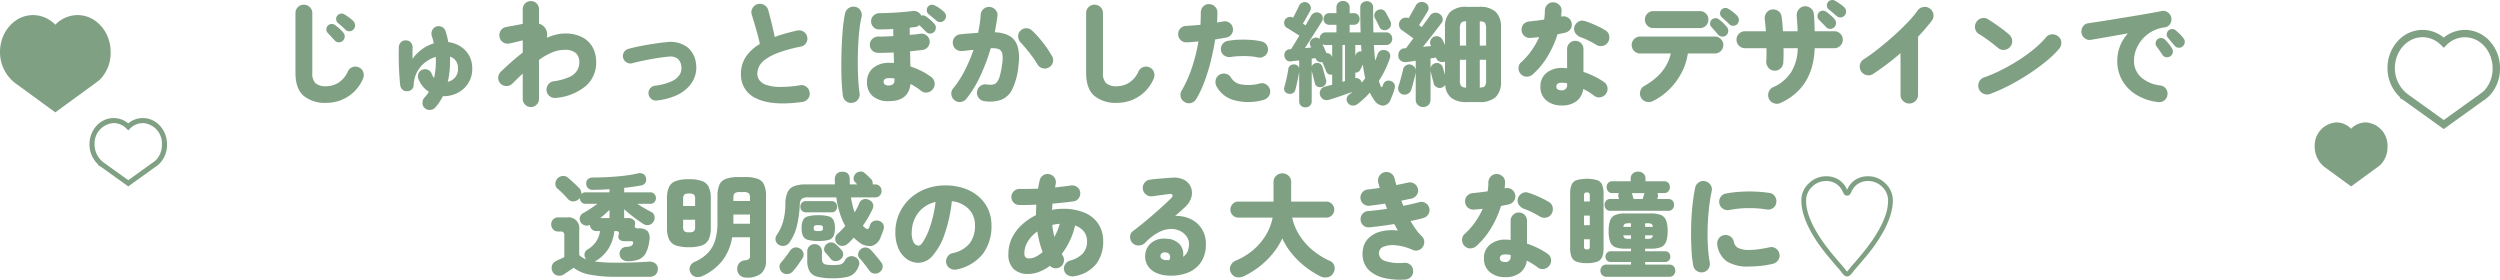 <svg xmlns="http://www.w3.org/2000/svg" width="553.332" height="61.899" viewBox="0 0 553.332 61.899">
  <g id="グループ_3748" data-name="グループ 3748" transform="translate(9.444 -628.69)">
    <path id="パス_10348" data-name="パス 10348" d="M-199.1,1.325A7.372,7.372,0,0,1-204.137-.25q-1.787-1.575-1.788-5.05V-18.55a1.786,1.786,0,0,1,.538-1.312,1.786,1.786,0,0,1,1.313-.538,1.827,1.827,0,0,1,1.325.538,1.765,1.765,0,0,1,.55,1.313V-5.3a3.031,3.031,0,0,0,.712,2.288,3.465,3.465,0,0,0,2.387.662,5.2,5.2,0,0,0,2.625-.75,5.546,5.546,0,0,0,2.15-2.55,1.832,1.832,0,0,1,1.063-.95,1.747,1.747,0,0,1,1.412.1,1.7,1.7,0,0,1,.938,1.038,2,2,0,0,1-.062,1.437,8.851,8.851,0,0,1-1.962,2.875A8.656,8.656,0,0,1-195.762.688,8.873,8.873,0,0,1-199.1,1.325Zm4.25-16.175a10.254,10.254,0,0,0-.812-.762q-.562-.488-.962-.837a1.132,1.132,0,0,1-.3-.7,1.117,1.117,0,0,1,.275-.85,1.211,1.211,0,0,1,.7-.413,1.159,1.159,0,0,1,.825.138q.425.25,1.025.675a6.441,6.441,0,0,1,.975.825,1.4,1.4,0,0,1,.387.875,1.267,1.267,0,0,1-.312.925,1.2,1.2,0,0,1-.85.45A1.214,1.214,0,0,1-194.85-14.85Zm-.575,2.425a1.218,1.218,0,0,1-.9.35,1.141,1.141,0,0,1-.9-.4q-.25-.275-.762-.825l-.863-.925a1.011,1.011,0,0,1-.237-.738,1.251,1.251,0,0,1,.362-.838,1.173,1.173,0,0,1,.725-.325,1.058,1.058,0,0,1,.8.225,8.412,8.412,0,0,1,.975.762,6.68,6.68,0,0,1,.875.913,1.232,1.232,0,0,1,.325.9A1.39,1.39,0,0,1-195.425-12.425ZM-177.35,2.45a1.43,1.43,0,0,1-.462-1.15,1.67,1.67,0,0,1,.488-1.2q.25-.275.488-.575a5.209,5.209,0,0,0,.438-.65A5.85,5.85,0,0,1-178.725-4a1.567,1.567,0,0,1,.038-1.212,1.477,1.477,0,0,1,.887-.812,1.54,1.54,0,0,1,1.2.037,1.475,1.475,0,0,1,.825.862,2.948,2.948,0,0,0,.525.95,17.014,17.014,0,0,0,.375-4.675,7.357,7.357,0,0,0-2.262,1.15,6.552,6.552,0,0,0-1.812,2.075,6.876,6.876,0,0,0-.825,3.05,1.273,1.273,0,0,1-.425.95,1.6,1.6,0,0,1-1.025.375,1.371,1.371,0,0,1-1.037-.363A1.678,1.678,0,0,1-182.75-2.7q-.1-.875-.175-2t-.113-2.287q-.037-1.162-.037-2.2t.025-1.788a1.616,1.616,0,0,1,.475-1.125,1.372,1.372,0,0,1,1.125-.4,1.4,1.4,0,0,1,1.1.525A1.621,1.621,0,0,1-180-10.8q-.025.425-.025,1.05V-8.4a9.191,9.191,0,0,1,2.175-2.187,8.876,8.876,0,0,1,2.55-1.263q-.2-.875-.45-1.625a1.7,1.7,0,0,1,.087-1.262,1.557,1.557,0,0,1,.913-.838,1.628,1.628,0,0,1,1.25.1,1.518,1.518,0,0,1,.8.95,18.041,18.041,0,0,1,.6,2.4,6.514,6.514,0,0,1,2.725.975,5.6,5.6,0,0,1,1.887,2.013,5.8,5.8,0,0,1,.688,2.862A5.845,5.845,0,0,1-167.7-3a6.085,6.085,0,0,1-2.325,2.112,6.541,6.541,0,0,1-3.05.738h-.225a12.425,12.425,0,0,1-.775,1.338A10.046,10.046,0,0,1-175,2.375a1.628,1.628,0,0,1-1.163.525A1.577,1.577,0,0,1-177.35,2.45Zm5.125-5.775a3.075,3.075,0,0,0,1.613-.963,2.863,2.863,0,0,0,.663-1.988,2.9,2.9,0,0,0-.463-1.675,2.449,2.449,0,0,0-1.312-.95,24.769,24.769,0,0,1-.062,2.838A17.207,17.207,0,0,1-172.225-3.325Zm18.4,5.575a1.716,1.716,0,0,1-1.275-.537,1.778,1.778,0,0,1-.525-1.288V-5.15q-1.125,1.05-2.275,2.2a1.806,1.806,0,0,1-1.325.55,1.806,1.806,0,0,1-1.325-.55,1.747,1.747,0,0,1-.5-1.312,1.884,1.884,0,0,1,.575-1.312q1.15-1.1,2.363-2.175t2.488-2.05v-2.7q-.375.075-.962.225t-1.138.275q-.55.125-.825.175a1.766,1.766,0,0,1-1.4-.237,1.726,1.726,0,0,1-.8-1.163,1.814,1.814,0,0,1,.238-1.425,1.726,1.726,0,0,1,1.162-.8l3.725-.7V-19.4a1.736,1.736,0,0,1,.525-1.275,1.736,1.736,0,0,1,1.275-.525,1.736,1.736,0,0,1,1.275.525,1.736,1.736,0,0,1,.525,1.275v3.2a2.588,2.588,0,0,1,1.45,1.075,2.766,2.766,0,0,1,.275,2.05,12.558,12.558,0,0,1,2.038-.7,8.272,8.272,0,0,1,1.988-.25,8.123,8.123,0,0,1,3.737.788,5.539,5.539,0,0,1,2.35,2.212,6.649,6.649,0,0,1,.813,3.35,6.823,6.823,0,0,1-2.238,5.225A11.888,11.888,0,0,1-148.225.225,1.885,1.885,0,0,1-149.6-.113a1.761,1.761,0,0,1-.75-1.213A1.856,1.856,0,0,1-150-2.7a1.79,1.79,0,0,1,1.2-.75,12.3,12.3,0,0,0,3.525-.963,3.879,3.879,0,0,0,1.7-1.437,3.592,3.592,0,0,0,.475-1.825,2.686,2.686,0,0,0-.737-1.988A3.566,3.566,0,0,0-146.4-10.4a7.147,7.147,0,0,0-2.812.6,14.129,14.129,0,0,0-2.812,1.625v8.6a1.778,1.778,0,0,1-.525,1.288A1.716,1.716,0,0,1-153.825,2.25Zm27.9-1.45a1.52,1.52,0,0,1-1.212-.325,1.667,1.667,0,0,1-.638-1.1,1.52,1.52,0,0,1,.325-1.212,1.667,1.667,0,0,1,1.1-.638,12.069,12.069,0,0,0,3.713-.987,4.01,4.01,0,0,0,1.787-1.525,2.714,2.714,0,0,0,.325-1.788,2.547,2.547,0,0,0-.838-1.7A2.9,2.9,0,0,0-123.4-8.9q-.8.075-1.862.225t-2.187.363q-1.125.212-2.15.437t-1.75.425a1.608,1.608,0,0,1-1.25-.162,1.655,1.655,0,0,1-.8-.988,1.608,1.608,0,0,1,.162-1.25,1.566,1.566,0,0,1,1.012-.775q.8-.225,1.888-.463t2.287-.437q1.2-.2,2.35-.363t2.05-.237a6.267,6.267,0,0,1,4.35,1.05,5.344,5.344,0,0,1,2.025,3.725,6,6,0,0,1-.2,2.662,6.394,6.394,0,0,1-1.437,2.45A8.513,8.513,0,0,1-121.687-.3,14.2,14.2,0,0,1-125.925.8Zm32.2.325q-6.7.925-10.15-.762a5.644,5.644,0,0,1-3.45-5.413,6.718,6.718,0,0,1,1.1-3.838A9.42,9.42,0,0,1-103.15-11.7q-.175-.925-.5-2.112t-.675-2.375q-.35-1.187-.625-2.038a1.8,1.8,0,0,1,.188-1.413,1.785,1.785,0,0,1,1.112-.888,1.9,1.9,0,0,1,1.463.188,1.785,1.785,0,0,1,.887,1.112q.375,1.325.763,2.913t.688,3.062q1.1-.425,2.35-.775t2.6-.65a1.8,1.8,0,0,1,1.4.225,1.771,1.771,0,0,1,.825,1.15,1.731,1.731,0,0,1-.237,1.387,1.737,1.737,0,0,1-1.162.787,31.91,31.91,0,0,0-4.988,1.363,11.751,11.751,0,0,0-2.912,1.512,4.417,4.417,0,0,0-1.363,1.562,3.713,3.713,0,0,0-.362,1.563,2.45,2.45,0,0,0,.45,1.425,3.1,3.1,0,0,0,1.525,1.05,9.32,9.32,0,0,0,2.912.45A26.693,26.693,0,0,0-94.2-2.575a1.667,1.667,0,0,1,1.375.363,1.861,1.861,0,0,1,.7,1.238A1.689,1.689,0,0,1-92.475.4,1.93,1.93,0,0,1-93.725,1.125ZM-74.575.95A5.254,5.254,0,0,1-78.162-.163a3.931,3.931,0,0,1-1.263-3.113,3.9,3.9,0,0,1,1.325-3.1,5.464,5.464,0,0,1,3.7-1.15h.475q.225,0,.475.025l-.075-2.325q-1.075.05-2.025.075t-1.525,0a1.7,1.7,0,0,1-1.25-.575,1.775,1.775,0,0,1-.475-1.3,1.746,1.746,0,0,1,.6-1.237,1.9,1.9,0,0,1,1.3-.488q.575.025,1.438-.012t1.863-.088q0-.425-.013-.825t-.012-.75q-.875.05-1.7.075t-1.475.025a1.588,1.588,0,0,1-1.25-.575,1.826,1.826,0,0,1-.475-1.3,1.746,1.746,0,0,1,.6-1.237,1.9,1.9,0,0,1,1.3-.488q.975,0,2.313-.062t2.675-.175Q-70.3-18.875-69.35-19a1.927,1.927,0,0,1,1.15.2,1.7,1.7,0,0,1,.775.825,1.081,1.081,0,0,1,1,.15,10.025,10.025,0,0,1,.988.75,7.2,7.2,0,0,1,.912.9,1.264,1.264,0,0,1,.338.888,1.372,1.372,0,0,1-.363.887,1.2,1.2,0,0,1-.887.387,1.164,1.164,0,0,1-.912-.387l-1.475-1.475a1.644,1.644,0,0,1-.925.425q-.275.025-.575.063t-.65.087v.738q0,.412.025.838.675-.05,1.262-.112t1.037-.138a1.832,1.832,0,0,1,1.338.325,1.716,1.716,0,0,1,.738,1.175,1.717,1.717,0,0,1-.312,1.337,1.746,1.746,0,0,1-1.163.738q-.525.075-1.262.15t-1.587.15q.025.875.037,1.738t.038,1.637A16.456,16.456,0,0,1-67.25-5.662,13.959,13.959,0,0,1-65.225-4.4a1.8,1.8,0,0,1,.75,1.225,1.813,1.813,0,0,1-.325,1.4,1.942,1.942,0,0,1-1.212.788A1.632,1.632,0,0,1-67.4-1.3q-.55-.425-1.15-.825A11.617,11.617,0,0,0-69.8-2.85Q-70.225.95-74.575.95Zm-8,.35a1.8,1.8,0,0,1-1.413-.288A1.749,1.749,0,0,1-84.75-.2q-.15-.95-.238-2.363T-85.1-5.687q-.025-1.712.012-3.513t.138-3.525q.1-1.725.262-3.187a23.079,23.079,0,0,1,.387-2.462,1.949,1.949,0,0,1,.875-1.312,1.907,1.907,0,0,1,1.5-.213,1.617,1.617,0,0,1,1.113.875,1.956,1.956,0,0,1,.162,1.45,20.716,20.716,0,0,0-.463,2.775q-.187,1.7-.275,3.675t-.075,3.938q.013,1.963.113,3.625A26.933,26.933,0,0,0-81.075-.85,1.835,1.835,0,0,1-81.387.538,1.734,1.734,0,0,1-82.575,1.3ZM-64.05-16.85q-.275-.25-.85-.725t-.975-.8a1.08,1.08,0,0,1-.325-.713,1.184,1.184,0,0,1,.25-.862,1.1,1.1,0,0,1,.675-.413,1.239,1.239,0,0,1,.825.112,7.969,7.969,0,0,1,1.075.638,7.117,7.117,0,0,1,1,.813,1.307,1.307,0,0,1,.425.85,1.221,1.221,0,0,1-.3.925,1.166,1.166,0,0,1-.838.463A1.234,1.234,0,0,1-64.05-16.85ZM-74.575-2.525a1.361,1.361,0,0,0,.887-.275,1.064,1.064,0,0,0,.338-.875v-.4a10.278,10.278,0,0,0-1.225-.075q-1.175,0-1.175.825a.694.694,0,0,0,.275.6A1.562,1.562,0,0,0-74.575-2.525ZM-53.475.95A1.882,1.882,0,0,1-54.713.225a1.791,1.791,0,0,1-.362-1.375,1.774,1.774,0,0,1,.713-1.238A1.789,1.789,0,0,1-53-2.75a5.7,5.7,0,0,0,1.338.038,1.446,1.446,0,0,0,.95-.5A3.761,3.761,0,0,0-50.037-4.6a17.58,17.58,0,0,0,.513-2.625,6.762,6.762,0,0,0,.05-2.3,1.363,1.363,0,0,0-.8-1.037,4.051,4.051,0,0,0-1.775-.187A42.95,42.95,0,0,1-54.362-4.6,23.829,23.829,0,0,1-57.45.45a1.86,1.86,0,0,1-1.237.675A1.746,1.746,0,0,1-60.05.75a1.834,1.834,0,0,1-.7-1.25,1.691,1.691,0,0,1,.375-1.35A21.812,21.812,0,0,0-57.862-5.7a33.934,33.934,0,0,0,2.013-4.7q-.65.05-1.3.125t-1.225.125a1.849,1.849,0,0,1-1.375-.4,1.745,1.745,0,0,1-.675-1.25,1.741,1.741,0,0,1,.388-1.375,1.787,1.787,0,0,1,1.262-.675q.95-.1,1.95-.175l2-.15q.2-1.025.35-2.012t.2-1.962a1.818,1.818,0,0,1,.625-1.288A1.78,1.78,0,0,1-52.3-19.9a1.862,1.862,0,0,1,1.3.625,1.68,1.68,0,0,1,.45,1.35q-.225,1.725-.6,3.625,3.275.15,4.5,1.963t.725,5.613a15.106,15.106,0,0,1-1.325,5A4.7,4.7,0,0,1-49.7.638,7.862,7.862,0,0,1-53.475.95ZM-39.2-6.5a1.748,1.748,0,0,1-1.413.15,1.864,1.864,0,0,1-1.112-.875A16.986,16.986,0,0,0-42.8-8.863q-.65-.887-1.337-1.712T-45.4-12a2.114,2.114,0,0,1-.575-1.313A1.634,1.634,0,0,1-45.5-14.6a1.73,1.73,0,0,1,1.3-.587,1.763,1.763,0,0,1,1.325.537,23.05,23.05,0,0,1,2.463,2.738,24.636,24.636,0,0,1,1.938,2.887A1.716,1.716,0,0,1-38.3-7.6,1.754,1.754,0,0,1-39.2-6.5Zm15.1,7.825A7.372,7.372,0,0,1-29.138-.25q-1.787-1.575-1.787-5.05V-18.55a1.786,1.786,0,0,1,.537-1.312,1.786,1.786,0,0,1,1.313-.538,1.827,1.827,0,0,1,1.325.538,1.765,1.765,0,0,1,.55,1.313V-5.3a3.031,3.031,0,0,0,.712,2.288A3.465,3.465,0,0,0-24.1-2.35a5.2,5.2,0,0,0,2.625-.75,5.546,5.546,0,0,0,2.15-2.55,1.832,1.832,0,0,1,1.063-.95,1.747,1.747,0,0,1,1.413.1,1.7,1.7,0,0,1,.938,1.038,2,2,0,0,1-.062,1.437A8.851,8.851,0,0,1-17.937-1.15,8.656,8.656,0,0,1-20.762.688,8.873,8.873,0,0,1-24.1,1.325ZM-9.125,1.15A1.8,1.8,0,0,1-9.988,0a1.757,1.757,0,0,1,.213-1.4A26.608,26.608,0,0,0-7.5-6.5a36.981,36.981,0,0,0,1.425-5.775q-.675.075-1.312.125t-1.213.075a1.788,1.788,0,0,1-1.337-.438,1.751,1.751,0,0,1-.613-1.262,1.741,1.741,0,0,1,.463-1.338A1.749,1.749,0,0,1-8.8-15.7q.775-.05,1.588-.113t1.588-.137q.075-1.4.075-2.625a1.921,1.921,0,0,1,.463-1.35,1.653,1.653,0,0,1,1.262-.6,1.868,1.868,0,0,1,1.35.488,1.758,1.758,0,0,1,.6,1.313q0,1.025-.075,2.275.675-.125,1.275-.225a1.8,1.8,0,0,1,1.4.225,1.684,1.684,0,0,1,.8,1.15,1.716,1.716,0,0,1-.25,1.4A1.793,1.793,0,0,1,.1-13.125q-.525.1-1.15.2t-1.325.225q-.35,2.325-.95,4.738a43.033,43.033,0,0,1-1.412,4.6A22.21,22.21,0,0,1-6.575.5a1.865,1.865,0,0,1-1.15.85A1.72,1.72,0,0,1-9.125,1.15ZM8.325.675A12.143,12.143,0,0,1,1.713.7,6.2,6.2,0,0,1-2.1-2.4a2.044,2.044,0,0,1-.125-1.437A1.666,1.666,0,0,1-1.35-4.925,1.785,1.785,0,0,1,.063-5.088,1.8,1.8,0,0,1,1.175-4.2,3.191,3.191,0,0,0,3.3-2.775a9.627,9.627,0,0,0,4.275-.2,1.7,1.7,0,0,1,1.388.25,1.885,1.885,0,0,1,.813,1.2A1.745,1.745,0,0,1,9.5-.15,2,2,0,0,1,8.325.675Zm-1.25-9.4a9.717,9.717,0,0,0-1.837-.262Q4.175-9.05,3.075-9.012a16.126,16.126,0,0,0-2.025.187,1.944,1.944,0,0,1-1.363-.3,1.7,1.7,0,0,1-.762-1.125A1.811,1.811,0,0,1-.787-11.6,1.737,1.737,0,0,1,.35-12.375,16.833,16.833,0,0,1,2.9-12.65a24.18,24.18,0,0,1,2.7.05,14.633,14.633,0,0,1,2.35.35,1.729,1.729,0,0,1,1.112.813,1.741,1.741,0,0,1,.213,1.362A1.719,1.719,0,0,1,8.45-8.962,1.862,1.862,0,0,1,7.075-8.725ZM17.6,2.325a1.4,1.4,0,0,1-.975-.362,1.329,1.329,0,0,1-.4-1.038v-6.5q-.075.55-.225,1.287t-.312,1.45q-.163.712-.288,1.212a1.169,1.169,0,0,1-.562.8A1.384,1.384,0,0,1,13.825-.7a1.2,1.2,0,0,1-.762-.513,1.046,1.046,0,0,1-.113-.963q.15-.5.325-1.225T13.6-4.863q.15-.738.225-1.287a1.144,1.144,0,0,1,.5-.825,1.39,1.39,0,0,1,.9-.2,1.12,1.12,0,0,1,1,.825v-1.7q-.45.025-.875.075t-.8.1a1.319,1.319,0,0,1-1.15-.287,1.45,1.45,0,0,1-.45-.937,1.39,1.39,0,0,1,.275-1,1.269,1.269,0,0,1,1.025-.45h.175q.325-.5.813-1.3l1.037-1.7q-.4-.275-.95-.612t-1.037-.65q-.487-.312-.763-.462a1.17,1.17,0,0,1-.587-.788,1.41,1.41,0,0,1,.137-.987,1.352,1.352,0,0,1,.813-.613,1.253,1.253,0,0,1,.988.138q.2-.375.462-.875t.5-.987q.238-.487.363-.763a1.428,1.428,0,0,1,.775-.737,1.252,1.252,0,0,1,1.05.038,1.328,1.328,0,0,1,.712.788,1.226,1.226,0,0,1-.087,1.037q-.3.525-.775,1.375T17.05-16.2l.6.375q.35-.625.65-1.15l.5-.875a1.655,1.655,0,0,1,.85-.775,1.349,1.349,0,0,1,1.1.075,1.218,1.218,0,0,1,.65.763,1.281,1.281,0,0,1-.15,1.087q-.425.7-1.075,1.725t-1.35,2.125q-.7,1.1-1.325,2.05.35-.025.7-.062t.675-.062l-.15-.35a1.207,1.207,0,0,1-.05-1.012,1.234,1.234,0,0,1,.65-.662,1.159,1.159,0,0,1,1.45.175.1.1,0,0,0-.013-.062.051.051,0,0,1-.013-.038,1.417,1.417,0,0,1,.375-.988,1.316,1.316,0,0,1,1.025-.412h2.325V-15.95h-1.55a1.228,1.228,0,0,1-.962-.375,1.3,1.3,0,0,1-.338-.9,1.332,1.332,0,0,1,.338-.925,1.228,1.228,0,0,1,.962-.375h1.55v-1.25a1.366,1.366,0,0,1,.425-1.063,1.468,1.468,0,0,1,1.025-.387,1.513,1.513,0,0,1,1.038.387,1.346,1.346,0,0,1,.438,1.063v1.25h.9a1.228,1.228,0,0,1,.962.375,1.332,1.332,0,0,1,.337.925,1.3,1.3,0,0,1-.337.9,1.228,1.228,0,0,1-.962.375h-.9v1.675h2.425q-.075-2.6-.075-5.5a1.271,1.271,0,0,1,.438-1.038,1.575,1.575,0,0,1,1.037-.362,1.369,1.369,0,0,1,.988.4,1.321,1.321,0,0,1,.387,1.05q0,1.45.013,2.813t.037,2.637h2.775a1.316,1.316,0,0,1,1.025.412,1.417,1.417,0,0,1,.375.988,1.417,1.417,0,0,1-.375.988,1.316,1.316,0,0,1-1.025.413h-2.65q.05.925.112,1.788t.163,1.662q.15-.35.287-.7t.262-.7a1.332,1.332,0,0,1,.763-.863,1.647,1.647,0,0,1,1.112.012,1.257,1.257,0,0,1,.788.662,1.446,1.446,0,0,1,.012,1.138,22.061,22.061,0,0,1-2.4,4.925,5.138,5.138,0,0,0,.175.6l.2.55q.125.25.25.237t.2-.263q.025-.05.087-.212a.788.788,0,0,1,.087-.187A1.048,1.048,0,0,1,35.5-3.5a1.362,1.362,0,0,1,1.025,0,1.414,1.414,0,0,1,.725.562,1.285,1.285,0,0,1,.125.988A8.87,8.87,0,0,1,37-.738Q36.725,0,36.45.625a1.911,1.911,0,0,1-1.625,1.313,2.318,2.318,0,0,1-1.9-1.113,9.785,9.785,0,0,1-.562-.837,8.993,8.993,0,0,1-.488-.938,18.2,18.2,0,0,1-2.75,2.55,1.575,1.575,0,0,1-1.137.313A1.3,1.3,0,0,1,27,1.35a1.284,1.284,0,0,1-.262-.963,1.2,1.2,0,0,1,.512-.863l.4-.3q.2-.15.4-.325-.8.275-1.763.613T24.4.15q-.925.3-1.6.5a1.514,1.514,0,0,1-1.212-.1,1.558,1.558,0,0,1-.738-.925,1.532,1.532,0,0,1,.125-1.187,1.493,1.493,0,0,1,1-.713q.35-.1.738-.2t.813-.2V-4.95a1.139,1.139,0,0,1-.763-.062,1.043,1.043,0,0,1-.538-.588q-.15-.4-.413-1.013T21.35-7.7a1.3,1.3,0,0,1-.888-.112,1.308,1.308,0,0,1-.612-.713v-.05l-.413.05A4.375,4.375,0,0,0,19-8.45v1.725a1.216,1.216,0,0,1,.9-.75,1.239,1.239,0,0,1,.938.112,1.243,1.243,0,0,1,.563.813q.1.325.237.838T21.913-4.7q.137.5.238.85a1.418,1.418,0,0,1-.05.988,1.242,1.242,0,0,1-.775.638,1.39,1.39,0,0,1-.987-.012A1.035,1.035,0,0,1,19.7-3q-.125-.525-.338-1.35T19-5.8V.925a1.329,1.329,0,0,1-.4,1.038A1.433,1.433,0,0,1,17.6,2.325Zm18.2-17.25a1.334,1.334,0,0,1-1.038.125,1.265,1.265,0,0,1-.812-.725q-.15-.325-.45-.937T33-17.4a1.265,1.265,0,0,1-.087-1,1.262,1.262,0,0,1,.638-.775,1.393,1.393,0,0,1,1.025-.15,1.2,1.2,0,0,1,.8.625q.125.2.313.563t.388.725q.2.363.3.587a1.409,1.409,0,0,1,.125,1.112A1.375,1.375,0,0,1,35.8-14.925Zm-10,11.6.575-.175v-7.975H25.8Zm4.25.2q.2-.25.412-.5t.388-.5a29.422,29.422,0,0,1-.525-3q-.175.325-.312.613a5,5,0,0,1-.262.488,1.049,1.049,0,0,1-1.1.65V-4.15a1.336,1.336,0,0,1,.85.175,1.206,1.206,0,0,1,.525.725A.2.2,0,0,1,30.05-3.125Zm-6.525-5.7v-2.65H22.15a1.4,1.4,0,0,1-.75-.2q.225.5.462,1.05t.413.95a1.125,1.125,0,0,1,1.2.775ZM28.65-9.1l.075-.175a1.151,1.151,0,0,1,.538-.662,1.153,1.153,0,0,1,.763-.113q-.025-.35-.05-.713t-.05-.712H28.65ZM43.675,2.25a1.682,1.682,0,0,1-1.162-.437A1.546,1.546,0,0,1,42.025.6V-5.425q-.075.475-.263,1.2t-.375,1.438q-.187.713-.338,1.163a1.483,1.483,0,0,1-.75.938,1.55,1.55,0,0,1-1.2.137,1.327,1.327,0,0,1-.812-.7A1.382,1.382,0,0,1,38.2-2.325q.15-.45.35-1.138t.388-1.4q.188-.712.287-1.187a1.4,1.4,0,0,1,.613-.9,1.287,1.287,0,0,1,1.037-.2,1.452,1.452,0,0,1,.787.438,1.352,1.352,0,0,1,.363.787V-8q-.575.1-1.1.175t-.95.125a1.792,1.792,0,0,1-1.212-.275,1.309,1.309,0,0,1-.588-1.075,1.616,1.616,0,0,1,.35-1.2,1.356,1.356,0,0,1,1.025-.5h.3q.225-.275.663-.875T41.5-12.95q-.4-.3-.912-.663t-.95-.675Q39.2-14.6,39-14.725a1.47,1.47,0,0,1-.65-.963,1.512,1.512,0,0,1,.2-1.137,1.482,1.482,0,0,1,.862-.65,1.659,1.659,0,0,1,1.063.05q.225-.4.525-.937t.588-1.038q.287-.5.412-.75a1.44,1.44,0,0,1,.85-.775,1.592,1.592,0,0,1,1.2.075,1.312,1.312,0,0,1,.763.813,1.235,1.235,0,0,1-.138,1.087q-.2.325-.55.9T43.4-16.888q-.375.588-.65,1.012l.6.425Q44-16.325,44.487-17t.638-.9a1.494,1.494,0,0,1,.963-.688,1.484,1.484,0,0,1,1.162.213,1.38,1.38,0,0,1,.7.887,1.208,1.208,0,0,1-.2,1.113l-.575.762q-.425.563-1.025,1.338t-1.263,1.613q-.663.838-1.263,1.587.475-.05.925-.087t.875-.087l-.1-.175a1.381,1.381,0,0,1-.025-1.063,1.389,1.389,0,0,1,.7-.787,1.369,1.369,0,0,1,1.113-.075,1.468,1.468,0,0,1,.837.725q.1.175.237.475t.313.65v-3.85a4.634,4.634,0,0,1,1.15-3.45,5.146,5.146,0,0,1,3.7-1.125h2.7a5.146,5.146,0,0,1,3.7,1.125,4.634,4.634,0,0,1,1.15,3.45V-3.425A4.634,4.634,0,0,1,59.75.025a5.146,5.146,0,0,1-3.7,1.125h-2.7A5.422,5.422,0,0,1,49.875.213,3.969,3.969,0,0,1,48.55-2.65a1.514,1.514,0,0,1-.75.6,1.342,1.342,0,0,1-1.1-.075,1.276,1.276,0,0,1-.7-.85q-.075-.325-.213-.85t-.275-1.062q-.138-.537-.213-.862V.6a1.566,1.566,0,0,1-.475,1.213A1.637,1.637,0,0,1,43.675,2.25ZM56.2-2.05q.9-.025,1.15-.35a2.375,2.375,0,0,0,.25-1.325V-8.2H56.2Zm-3.025,0V-8.2H51.8v4.475a2.312,2.312,0,0,0,.25,1.3A1.526,1.526,0,0,0,53.175-2.05Zm3.025-9.3h1.4v-3.7a2.381,2.381,0,0,0-.25-1.312q-.25-.338-1.15-.363Zm-4.4,0h1.375v-5.375a1.431,1.431,0,0,0-1.125.363,2.381,2.381,0,0,0-.25,1.312ZM48.5-4.875V-7.8a1.681,1.681,0,0,1-1.125.012,1.238,1.238,0,0,1-.8-.738l-.05-.175q-.275.05-.588.1l-.638.1v2.15a1.353,1.353,0,0,1,.362-.7,1.407,1.407,0,0,1,.688-.4,1.3,1.3,0,0,1,1.038.137,1.449,1.449,0,0,1,.662.838q.05.25.188.712T48.5-4.875ZM74.35,1.9A5.134,5.134,0,0,1,70.938.8a3.821,3.821,0,0,1-1.312-3.1A3.7,3.7,0,0,1,70.95-5.287,5.223,5.223,0,0,1,74.425-6.4a8.132,8.132,0,0,1,1.1.075V-10.55a1.807,1.807,0,0,1,.525-1.313,1.745,1.745,0,0,1,1.3-.537,1.7,1.7,0,0,1,1.287.537,1.831,1.831,0,0,1,.513,1.313v5.025a19.874,19.874,0,0,1,2.5,1.038A15.316,15.316,0,0,1,83.7-3.275a1.728,1.728,0,0,1,.763,1.213,1.833,1.833,0,0,1-.338,1.387,1.844,1.844,0,0,1-1.212.763A1.7,1.7,0,0,1,81.525-.25Q81-.65,80.387-1.038A12.754,12.754,0,0,0,79.1-1.75,4,4,0,0,1,77.625.938,5.156,5.156,0,0,1,74.35,1.9ZM65.325-5a1.89,1.89,0,0,1-.55-1.35,1.69,1.69,0,0,1,.575-1.3,15.7,15.7,0,0,0,2.287-2.575,17.3,17.3,0,0,0,1.713-3l-1.025.1q-.5.05-.925.075a1.788,1.788,0,0,1-1.338-.437A1.8,1.8,0,0,1,65.45-14.8a1.76,1.76,0,0,1,.438-1.288A2.011,2.011,0,0,1,67.2-16.7q.75-.075,1.575-.175T70.45-17.1a12.97,12.97,0,0,0,.15-1.975,1.926,1.926,0,0,1,.537-1.312,1.7,1.7,0,0,1,1.288-.538,1.87,1.87,0,0,1,1.337.538,1.666,1.666,0,0,1,.538,1.313q-.025.325-.038.663a5.754,5.754,0,0,1-.062.663l.125-.025a1.766,1.766,0,0,1,1.4.237,1.726,1.726,0,0,1,.8,1.163A1.67,1.67,0,0,1,76.275-15a1.89,1.89,0,0,1-1.175.8q-.35.075-.775.163l-.925.188a22.282,22.282,0,0,1-2.2,4.9A16.6,16.6,0,0,1,67.95-5a1.958,1.958,0,0,1-1.325.537A1.734,1.734,0,0,1,65.325-5Zm16.65-6.525A20.146,20.146,0,0,0,80.2-12.5a15.484,15.484,0,0,0-1.725-.725,2.366,2.366,0,0,1-1.112-.875,1.629,1.629,0,0,1-.238-1.35,1.9,1.9,0,0,1,.863-1.163,1.611,1.611,0,0,1,1.387-.187,15.144,15.144,0,0,1,1.637.587q.863.363,1.675.763a13.384,13.384,0,0,1,1.387.775,1.625,1.625,0,0,1,.775,1.188,1.974,1.974,0,0,1-.3,1.438,1.793,1.793,0,0,1-1.175.775A1.879,1.879,0,0,1,81.975-11.525ZM74.3-1.45A1.094,1.094,0,0,0,75.525-2.7v-.325Q75.2-3.075,74.9-3.1t-.6-.025q-1.15,0-1.15.825Q73.15-1.45,74.3-1.45ZM94.575.9a2.17,2.17,0,0,1-1.462.188A1.78,1.78,0,0,1,91.925.225a1.908,1.908,0,0,1-.2-1.475,1.831,1.831,0,0,1,.9-1.175q4.9-2.775,5.85-7.175H91.7a1.806,1.806,0,0,1-1.325-.55,1.806,1.806,0,0,1-.55-1.325,1.806,1.806,0,0,1,.55-1.325,1.806,1.806,0,0,1,1.325-.55h16.525a1.806,1.806,0,0,1,1.325.55,1.806,1.806,0,0,1,.55,1.325,1.806,1.806,0,0,1-.55,1.325,1.806,1.806,0,0,1-1.325.55H102.25a13.11,13.11,0,0,1-1.325,4.138A14.877,14.877,0,0,1,98.287-1.8,13.745,13.745,0,0,1,94.575.9ZM94.6-15.225a1.765,1.765,0,0,1-1.312-.55A1.827,1.827,0,0,1,92.75-17.1a1.827,1.827,0,0,1,.537-1.325,1.765,1.765,0,0,1,1.313-.55h10.325a1.794,1.794,0,0,1,1.337.55A1.827,1.827,0,0,1,106.8-17.1a1.827,1.827,0,0,1-.538,1.325,1.794,1.794,0,0,1-1.337.55Zm16.825-.85q-.25-.275-.812-.775t-.937-.85a1.19,1.19,0,0,1-.288-.725,1.164,1.164,0,0,1,.288-.85,1.105,1.105,0,0,1,.712-.387,1.2,1.2,0,0,1,.813.163,8.088,8.088,0,0,1,1.025.7,8.424,8.424,0,0,1,.95.85,1.346,1.346,0,0,1,.375.875,1.316,1.316,0,0,1-.325.925,1.2,1.2,0,0,1-.862.413A1.2,1.2,0,0,1,111.425-16.075Zm-.65,2.425a1.227,1.227,0,0,1-.9.312,1.179,1.179,0,0,1-.9-.412q-.25-.275-.737-.838t-.838-.963a.972.972,0,0,1-.225-.737,1.212,1.212,0,0,1,.375-.812,1.226,1.226,0,0,1,.75-.312,1.1,1.1,0,0,1,.8.237,8.66,8.66,0,0,1,.95.8,8.14,8.14,0,0,1,.85.925,1.283,1.283,0,0,1,.3.9A1.344,1.344,0,0,1,110.775-13.65Zm12,15a1.927,1.927,0,0,1-1.475.063,1.864,1.864,0,0,1-1.1-.988,1.918,1.918,0,0,1-.05-1.488,1.818,1.818,0,0,1,1-1.088,9.084,9.084,0,0,0,3.95-3.288,10.423,10.423,0,0,0,1.475-5.338h-3.15q.025.875.012,1.688T123.375-7.6a1.8,1.8,0,0,1-.613,1.313,1.809,1.809,0,0,1-1.387.488,1.75,1.75,0,0,1-1.3-.662A2.026,2.026,0,0,1,119.6-7.85q.05-.6.063-1.35t-.012-1.575H114.9a1.806,1.806,0,0,1-1.325-.55,1.806,1.806,0,0,1-.55-1.325,1.806,1.806,0,0,1,.55-1.325,1.806,1.806,0,0,1,1.325-.55h4.625q-.05-.75-.113-1.425t-.137-1.175a2.015,2.015,0,0,1,.338-1.437,1.749,1.749,0,0,1,1.212-.763,1.894,1.894,0,0,1,1.438.325A1.724,1.724,0,0,1,123-17.75q.1.675.175,1.5t.125,1.725h3.25q-.025-.95-.088-1.85t-.113-1.575a1.964,1.964,0,0,1,.45-1.413,1.814,1.814,0,0,1,1.275-.687,1.937,1.937,0,0,1,1.413.463,1.79,1.79,0,0,1,.662,1.313q.075.725.113,1.712t.063,2.037h4.35a1.806,1.806,0,0,1,1.325.55,1.806,1.806,0,0,1,.55,1.325,1.806,1.806,0,0,1-.55,1.325,1.806,1.806,0,0,1-1.325.55h-4.35Q130.025-2,122.775,1.35ZM135.2-17.875q-.275-.25-.85-.738t-1-.812a1.085,1.085,0,0,1-.312-.687,1.138,1.138,0,0,1,.237-.862,1.165,1.165,0,0,1,.7-.437,1.239,1.239,0,0,1,.825.112q.45.25,1.05.663a8.563,8.563,0,0,1,1,.788,1.307,1.307,0,0,1,.425.85,1.3,1.3,0,0,1-.3.95,1.156,1.156,0,0,1-.825.462A1.215,1.215,0,0,1,135.2-17.875Zm-2.325,2.45q-.25-.275-.788-.812t-.887-.913a1.036,1.036,0,0,1-.25-.725,1.232,1.232,0,0,1,.325-.825,1.155,1.155,0,0,1,.713-.363,1.131,1.131,0,0,1,.813.188,10.023,10.023,0,0,1,.988.75,7.2,7.2,0,0,1,.912.9,1.316,1.316,0,0,1,.35.888,1.357,1.357,0,0,1-.375.912,1.292,1.292,0,0,1-.887.375A1.127,1.127,0,0,1,132.875-15.425Zm18.375,16.9A1.868,1.868,0,0,1,149.9.913a1.836,1.836,0,0,1-.575-1.363V-9.675q-1.45,1.275-3,2.437t-3.1,2.188a1.78,1.78,0,0,1-1.45.225,1.943,1.943,0,0,1-1.2-.875,1.923,1.923,0,0,1-.212-1.463,1.891,1.891,0,0,1,.863-1.187q1.075-.675,2.387-1.675t2.688-2.162q1.375-1.163,2.688-2.4t2.375-2.387a18.908,18.908,0,0,0,1.712-2.1,1.968,1.968,0,0,1,1.262-.8,1.829,1.829,0,0,1,1.438.3,1.923,1.923,0,0,1,.813,1.237,1.741,1.741,0,0,1-.312,1.438q-.675.875-1.437,1.775t-1.637,1.8V-.45a1.836,1.836,0,0,1-.575,1.363A1.9,1.9,0,0,1,151.25,1.475ZM169.15-.65a1.886,1.886,0,0,1-1.487-.062A1.859,1.859,0,0,1,166.65-1.8a1.918,1.918,0,0,1,.063-1.5,1.767,1.767,0,0,1,1.088-1A31.318,31.318,0,0,0,171.762-6a44.113,44.113,0,0,0,3.875-2.225,32.752,32.752,0,0,0,3.375-2.475,19.879,19.879,0,0,0,2.488-2.45,1.765,1.765,0,0,1,1.288-.687,1.941,1.941,0,0,1,1.412.437,1.673,1.673,0,0,1,.713,1.275,1.96,1.96,0,0,1-.437,1.425A20.9,20.9,0,0,1,181.712-8,43.118,43.118,0,0,1,177.9-5.188a50.38,50.38,0,0,1-4.362,2.575A36.058,36.058,0,0,1,169.15-.65Zm1.775-10.175q-1-.825-2.125-1.663a21.919,21.919,0,0,0-2.075-1.387,1.824,1.824,0,0,1-.875-1.188,1.893,1.893,0,0,1,.225-1.437,1.834,1.834,0,0,1,1.188-.9,1.737,1.737,0,0,1,1.438.225q.75.475,1.613,1.063t1.65,1.188q.788.6,1.338,1.075a2.028,2.028,0,0,1,.725,1.275,1.786,1.786,0,0,1-.375,1.425,1.874,1.874,0,0,1-1.287.738A1.766,1.766,0,0,1,170.925-10.825ZM206.3,1.15a11.841,11.841,0,0,1-5.05-1.775,8.773,8.773,0,0,1-2.975-3.238A8.571,8.571,0,0,1,197.3-7.85a9.172,9.172,0,0,1,.613-3.4,8.98,8.98,0,0,1,1.762-2.8q-1.625.275-3.175.55t-2.85.5l-2.175.375a1.708,1.708,0,0,1-1.363-.338,1.85,1.85,0,0,1-.738-1.213,1.929,1.929,0,0,1,.337-1.4,1.678,1.678,0,0,1,1.213-.725q1.075-.15,2.738-.412t3.575-.575l3.813-.625q1.9-.313,3.5-.6T207.125-19a1.674,1.674,0,0,1,1.35.288,1.829,1.829,0,0,1,.775,1.163,1.863,1.863,0,0,1-.238,1.375,1.565,1.565,0,0,1-1.137.775,8.088,8.088,0,0,0-2.95.95,7.752,7.752,0,0,0-2.15,1.775,7.76,7.76,0,0,0-1.325,2.25A6.729,6.729,0,0,0,201-8.05a4.853,4.853,0,0,0,1.525,3.675,7.65,7.65,0,0,0,4.3,1.85,1.76,1.76,0,0,1,1.238.725A1.744,1.744,0,0,1,208.4-.425,1.732,1.732,0,0,1,207.688.8,1.858,1.858,0,0,1,206.3,1.15Zm5.5-12.35a1.2,1.2,0,0,1-.913.325,1.176,1.176,0,0,1-.887-.45q-.25-.275-.725-.85t-.825-.975a1.058,1.058,0,0,1-.2-.75,1.1,1.1,0,0,1,.4-.8,1.169,1.169,0,0,1,.75-.3,1.15,1.15,0,0,1,.8.25q.4.325.913.825a7.438,7.438,0,0,1,.837.95,1.235,1.235,0,0,1,.288.9A1.306,1.306,0,0,1,211.8-11.2ZM209.05-9a1.2,1.2,0,0,1-.925.225A1.148,1.148,0,0,1,207.3-9.3q-.2-.325-.637-.938t-.738-1.037a1.035,1.035,0,0,1-.125-.762,1.16,1.16,0,0,1,.475-.762,1.126,1.126,0,0,1,.775-.225,1.207,1.207,0,0,1,.775.325,9.619,9.619,0,0,1,.838.913,7.906,7.906,0,0,1,.737,1.038,1.281,1.281,0,0,1,.188.925A1.347,1.347,0,0,1,209.05-9ZM-134.925,39.825a30.23,30.23,0,0,1-5.787-.463,8.281,8.281,0,0,1-3.638-1.537q-.3.2-.737.5t-.838.563q-.4.262-.6.412a1.753,1.753,0,0,1-1.363.25A1.52,1.52,0,0,1-149,38.725a1.754,1.754,0,0,1-.163-1.337,1.543,1.543,0,0,1,.838-1.013q.325-.175.875-.425t1.025-.475V30.75a1.245,1.245,0,0,0-.162-.75.919.919,0,0,0-.713-.2h-.45a1.485,1.485,0,0,1-1.15-.462,1.586,1.586,0,0,1-.425-1.113,1.542,1.542,0,0,1,.425-1.1,1.506,1.506,0,0,1,1.15-.45h1.925a2.386,2.386,0,0,1,2.7,2.7V35a3.06,3.06,0,0,0,.663.537,5.2,5.2,0,0,0,.938.438l-.1-.1a.819.819,0,0,1-.1-.125,1.391,1.391,0,0,1-.2-1.088,1.29,1.29,0,0,1,.65-.887,5.709,5.709,0,0,0,1.85-1.687,5.285,5.285,0,0,0,.9-2.388h-.8a1.346,1.346,0,0,1-1.012-.4,1.416,1.416,0,0,1-.413-.95,1.7,1.7,0,0,1-1.175.075,1.6,1.6,0,0,1-.875-.675,1.482,1.482,0,0,1-.162-1.163,1.45,1.45,0,0,1,.813-.913q.65-.35,1.475-.9t1.575-1.1h-2.6a1.2,1.2,0,0,1-.937-.375,1.3,1.3,0,0,1-.338-.9v-.05a1.755,1.755,0,0,1-.112.15.961.961,0,0,1-.163.15,1.713,1.713,0,0,1-1.187.488,1.469,1.469,0,0,1-1.163-.513q-.275-.325-.7-.763t-.863-.862a10.23,10.23,0,0,0-.787-.7,1.336,1.336,0,0,1-.45-1.1,1.708,1.708,0,0,1,.475-1.15,1.8,1.8,0,0,1,1.137-.538,1.572,1.572,0,0,1,1.213.413q.575.5,1.313,1.175t1.137,1.1a1.648,1.648,0,0,1,.475,1.325,1.2,1.2,0,0,1,.95-.4h5.275v-.7q-1.9.15-3.575.15a1.457,1.457,0,0,1-1.212-.4,1.459,1.459,0,0,1-.363-.975,1.2,1.2,0,0,1,.375-.975,1.545,1.545,0,0,1,1.1-.375q1.675,0,3.488-.1t3.475-.3a27.977,27.977,0,0,0,2.863-.475,1.743,1.743,0,0,1,1.275.062,1.262,1.262,0,0,1,.625.788,1.515,1.515,0,0,1-.062,1.1,1.261,1.261,0,0,1-.988.675q-.775.15-1.738.288t-2.012.263v.975h5.75a1.2,1.2,0,0,1,.938.375,1.3,1.3,0,0,1,.338.9,1.3,1.3,0,0,1-.338.9,1.2,1.2,0,0,1-.937.375h-2.85q.725.475,1.563.963t1.487.812a1.316,1.316,0,0,1,.737.888,1.527,1.527,0,0,1-.137,1.163,1.555,1.555,0,0,1-1.05.85,1.663,1.663,0,0,1-1.3-.25q-.575-.375-1.35-.925T-131.863,26q-.762-.625-1.312-1.125v1.95h.775a1.741,1.741,0,0,1,1.375.462,1.072,1.072,0,0,1,.225,1.063q-.1.425.063.588a1.066,1.066,0,0,0,.713.162,2.8,2.8,0,0,1,2.025.6,2.622,2.622,0,0,1,.375,2.225A7.523,7.523,0,0,1-128.4,34.6a3.05,3.05,0,0,1-1.525,1.375,6.494,6.494,0,0,1-2.45.4,1.943,1.943,0,0,1-1.2-.375,1.554,1.554,0,0,1-.6-1.075,1.432,1.432,0,0,1,.313-1.162A1.549,1.549,0,0,1-132.7,33.2a2.384,2.384,0,0,0,1.125-.237,1.023,1.023,0,0,0,.35-.437q.1-.35-.025-.463a.9.9,0,0,0-.55-.112h-1.1q-1.875,0-1.5-1.425a.812.812,0,0,0,0-.637q-.125-.187-.625-.187h-.325a9.375,9.375,0,0,1-1.312,3.925,8.288,8.288,0,0,1-2.612,2.575,1.77,1.77,0,0,1-.475.225q.925.125,2.113.2t2.712.075q1.95,0,3.887-.062t3.263-.163a2.033,2.033,0,0,1,1.462.375,1.46,1.46,0,0,1,.588,1.225,1.733,1.733,0,0,1-.475,1.263,2.017,2.017,0,0,1-1.5.487Zm-3.55-13h2.05V25A19.946,19.946,0,0,1-138.475,26.825ZM-106.15,40a2.032,2.032,0,0,1-1.4-.487,1.967,1.967,0,0,1-.6-1.437,1.853,1.853,0,0,1,.412-1.237,1.842,1.842,0,0,1,1.313-.663,1.717,1.717,0,0,0,.9-.3,1.207,1.207,0,0,0,.2-.825V31.075h-3.95a11.475,11.475,0,0,1-2.112,5.1,11.851,11.851,0,0,1-4.288,3.4,2.535,2.535,0,0,1-1.65.263,1.6,1.6,0,0,1-1.15-.937,1.557,1.557,0,0,1-.088-1.437,1.991,1.991,0,0,1,1.088-.988,9.106,9.106,0,0,0,2.838-1.937,6.935,6.935,0,0,0,1.6-2.8,13.735,13.735,0,0,0,.512-4.013V22.05a6.4,6.4,0,0,1,.425-2.587,2.479,2.479,0,0,1,1.463-1.325,8.261,8.261,0,0,1,2.813-.388h1.375a8.131,8.131,0,0,1,2.813.388,2.481,2.481,0,0,1,1.438,1.325,6.4,6.4,0,0,1,.425,2.587V36.125a3.772,3.772,0,0,1-1.037,2.938A4.9,4.9,0,0,1-106.15,40Zm-12.7-6.725a8.6,8.6,0,0,1-2.85-.388,2.615,2.615,0,0,1-1.538-1.338,5.956,5.956,0,0,1-.462-2.575v-6.45a5.941,5.941,0,0,1,.462-2.587,2.623,2.623,0,0,1,1.538-1.325,8.6,8.6,0,0,1,2.85-.387,8.582,8.582,0,0,1,2.862.387,2.623,2.623,0,0,1,1.525,1.325A5.941,5.941,0,0,1-114,22.525v6.45a5.956,5.956,0,0,1-.463,2.575,2.615,2.615,0,0,1-1.525,1.338A8.582,8.582,0,0,1-118.85,33.275Zm9.85-5.2h3.675V26.05H-109Zm-9.8,1.9a1.592,1.592,0,0,0,1.088-.25,1.555,1.555,0,0,0,.238-1.025V27.2h-2.65v1.5a1.555,1.555,0,0,0,.238,1.025A1.592,1.592,0,0,0-118.8,29.975Zm-1.325-5.825h2.65V22.675a1.555,1.555,0,0,0-.238-1.025,1.592,1.592,0,0,0-1.088-.25,1.592,1.592,0,0,0-1.087.25,1.555,1.555,0,0,0-.238,1.025ZM-109,23.05h3.675v-.7a1.449,1.449,0,0,0-.263-1.012,1.8,1.8,0,0,0-1.187-.263h-.75a1.857,1.857,0,0,0-1.2.263A1.4,1.4,0,0,0-109,22.35Zm9.95,9.625a1.449,1.449,0,0,1-.612-.962,1.439,1.439,0,0,1,.262-1.138,10.178,10.178,0,0,0,1.375-2.887,14.422,14.422,0,0,0,.525-4.013,6.77,6.77,0,0,1,.475-2.538,2.581,2.581,0,0,1,1.412-1.35,7.05,7.05,0,0,1,2.663-.413h6.425q0-.275-.012-.538t-.013-.537a1.7,1.7,0,0,1,.388-1.237A1.55,1.55,0,0,1-85,16.575q1.7-.05,1.75,1.575v.625q0,.3.025.6h1.65l-.475-.475a1.173,1.173,0,0,1-.337-.975,1.558,1.558,0,0,1,.462-.95,1.645,1.645,0,0,1,.975-.438,1.311,1.311,0,0,1,1.05.363q.125.1.4.35t.537.513l.363.363a1.274,1.274,0,0,1,.4,1.25h.55a1.366,1.366,0,0,1,1.063.425,1.468,1.468,0,0,1,.387,1.025,1.436,1.436,0,0,1-.387,1,1.366,1.366,0,0,1-1.062.425h-5.325q.15.925.35,1.762a12.767,12.767,0,0,0,.475,1.563q.275-.5.537-1a10.7,10.7,0,0,0,.463-1,1.42,1.42,0,0,1,.925-.9,1.569,1.569,0,0,1,1.275.15,1.5,1.5,0,0,1,.85.888,1.516,1.516,0,0,1-.125,1.163,23.867,23.867,0,0,1-2.125,3.65,2.144,2.144,0,0,0,.275.275l.3.25q.625.525.9-.3.025-.075.063-.2t.063-.225a1.352,1.352,0,0,1,.788-.825,1.688,1.688,0,0,1,1.212-.05,1.6,1.6,0,0,1,.875.675,1.4,1.4,0,0,1,.1,1.225q-.1.35-.3.863t-.375.938a2.914,2.914,0,0,1-1.925,1.837,3.618,3.618,0,0,1-2.85-.862q-.275-.2-.575-.45t-.575-.525q-.3.35-.613.675t-.637.625a1.932,1.932,0,0,1-1.187.537,1.476,1.476,0,0,1-1.238-.513,1.419,1.419,0,0,1-.412-1.1,1.431,1.431,0,0,1,.488-1.025q.425-.375.863-.825t.862-.95a16.3,16.3,0,0,1-1.187-2.788,20.421,20.421,0,0,1-.787-3.537H-92.4a2.225,2.225,0,0,0-1.5.35,1.908,1.908,0,0,0-.4,1.25,25.016,25.016,0,0,1-.612,4.55,10.519,10.519,0,0,1-1.713,3.875,1.717,1.717,0,0,1-1.1.688A1.7,1.7,0,0,1-99.05,32.675Zm11.975,7.475a12.693,12.693,0,0,1-3.35-.35,2.735,2.735,0,0,1-1.725-1.225,4.853,4.853,0,0,1-.5-2.4V34.25a1.575,1.575,0,0,1,.475-1.2,1.611,1.611,0,0,1,1.15-.45,1.611,1.611,0,0,1,1.15.45,1.575,1.575,0,0,1,.475,1.2V35.8a1.736,1.736,0,0,0,.188.888,1.02,1.02,0,0,0,.7.425A7.58,7.58,0,0,0-87,37.225a9.019,9.019,0,0,0,1.45-.087,1.574,1.574,0,0,0,.763-.312,1.969,1.969,0,0,0,.463-.625,1.663,1.663,0,0,1,.912-.838,1.561,1.561,0,0,1,1.237.038,1.686,1.686,0,0,1,.913.825,1.464,1.464,0,0,1,.012,1.2,4.326,4.326,0,0,1-.988,1.6,3.6,3.6,0,0,1-1.75.862A14.339,14.339,0,0,1-87.075,40.15ZM-90.2,31.9a8.753,8.753,0,0,1-2.238-.225,1.719,1.719,0,0,1-1.137-.85A3.921,3.921,0,0,1-93.9,29.05a3.907,3.907,0,0,1,.325-1.787,1.73,1.73,0,0,1,1.137-.838A8.753,8.753,0,0,1-90.2,26.2a8.6,8.6,0,0,1,2.225.225,1.724,1.724,0,0,1,1.125.838,3.907,3.907,0,0,1,.325,1.787,3.921,3.921,0,0,1-.325,1.775,1.714,1.714,0,0,1-1.125.85A8.6,8.6,0,0,1-90.2,31.9Zm-8.025,6.925a1.682,1.682,0,0,1-.562-1.05,1.306,1.306,0,0,1,.338-1.1q.25-.3.637-.787t.762-1q.375-.513.575-.812a1.671,1.671,0,0,1,1.037-.725,1.617,1.617,0,0,1,1.213.25,1.547,1.547,0,0,1,.725.95,1.391,1.391,0,0,1-.25,1.225q-.4.625-.988,1.462A11.873,11.873,0,0,1-95.8,38.575a1.794,1.794,0,0,1-1.162.638A1.6,1.6,0,0,1-98.225,38.825Zm5.3-13.275a1.178,1.178,0,0,1-.925-.362,1.249,1.249,0,0,1-.325-.863,1.282,1.282,0,0,1,.325-.887,1.178,1.178,0,0,1,.925-.362h5.65a1.139,1.139,0,0,1,.912.362,1.312,1.312,0,0,1,.313.887,1.278,1.278,0,0,1-.312.863,1.139,1.139,0,0,1-.912.362ZM-76.6,38.775a1.635,1.635,0,0,1-1.213.325,1.432,1.432,0,0,1-1.062-.6q-.225-.325-.625-.85t-.825-1.062a10.118,10.118,0,0,0-.75-.863,1.144,1.144,0,0,1-.3-1.025,1.56,1.56,0,0,1,.55-.975,1.54,1.54,0,0,1,1.125-.387,1.567,1.567,0,0,1,1.075.512,9.642,9.642,0,0,1,.8.863q.45.538.875,1.063t.65.825a1.481,1.481,0,0,1,.337,1.113A1.53,1.53,0,0,1-76.6,38.775Zm-8.7-2.8a1.639,1.639,0,0,1-1.125.388A1.34,1.34,0,0,1-87.5,35.8l-.562-.687a5.241,5.241,0,0,0-.537-.587,1.083,1.083,0,0,1-.3-1,1.46,1.46,0,0,1,.55-.95,1.579,1.579,0,0,1,1.037-.362,1.534,1.534,0,0,1,1.037.462q.575.525,1.125,1.125a1.469,1.469,0,0,1,.463,1.125A1.432,1.432,0,0,1-85.3,35.975ZM-90.2,29.7a1.946,1.946,0,0,0,.837-.113q.188-.113.188-.538t-.187-.538A1.946,1.946,0,0,0-90.2,28.4a1.946,1.946,0,0,0-.838.112q-.187.113-.187.538t.188.538A1.946,1.946,0,0,0-90.2,29.7Zm30.625,8.5A1.9,1.9,0,0,1-61,37.987a1.8,1.8,0,0,1-.875-1.138,1.831,1.831,0,0,1,.225-1.412,1.754,1.754,0,0,1,1.125-.838,6.534,6.534,0,0,0,3.862-2.225,6.46,6.46,0,0,0,1.137-3.925,5.076,5.076,0,0,0-1.337-3.575A6.032,6.032,0,0,0-60.65,23.1a32.593,32.593,0,0,1-1.612,7.325,14.014,14.014,0,0,1-2.6,4.675,4.256,4.256,0,0,1-3.112,1.625,4.519,4.519,0,0,1-2.6-.8,5.512,5.512,0,0,1-1.875-2.312,8.743,8.743,0,0,1-.7-3.687,9.933,9.933,0,0,1,.8-3.962,10.179,10.179,0,0,1,2.275-3.3,10.587,10.587,0,0,1,3.512-2.25A12.082,12.082,0,0,1-62.05,19.6a12.552,12.552,0,0,1,4.087.638,9.674,9.674,0,0,1,3.225,1.813,8.189,8.189,0,0,1,2.112,2.8,8.488,8.488,0,0,1,.75,3.6,10.127,10.127,0,0,1-1.9,6.288A9.894,9.894,0,0,1-59.575,38.2Zm-8.375-5.275q.425,0,1.15-1.187a16.933,16.933,0,0,0,1.45-3.362,27.16,27.16,0,0,0,1.1-5.125,6.885,6.885,0,0,0-2.9,1.438,6.512,6.512,0,0,0-1.762,2.375,7.361,7.361,0,0,0-.613,2.813,4.538,4.538,0,0,0,.412,2.325A1.316,1.316,0,0,0-67.95,32.925Zm34.55,6.75a2.219,2.219,0,0,1-1.462-.15,1.576,1.576,0,0,1-.913-1.075,1.672,1.672,0,0,1,.2-1.375,1.861,1.861,0,0,1,1.125-.85,5.929,5.929,0,0,0,2.825-1.6,3.943,3.943,0,0,0,.9-2.7,3.408,3.408,0,0,0-.663-2.075,4.1,4.1,0,0,0-1.988-1.375,15.988,15.988,0,0,1-1.162,3.375,16.035,16.035,0,0,1-1.787,2.925l.1.15a.631.631,0,0,1,.075.15,1.807,1.807,0,0,1,.288,1.388,1.731,1.731,0,0,1-.787,1.188,1.79,1.79,0,0,1-1.2.275,1.8,1.8,0,0,1-1.1-.525,10.2,10.2,0,0,1-2.375,1.325A6.8,6.8,0,0,1-43.8,39.2a4.573,4.573,0,0,1-3.125-1.05,4.372,4.372,0,0,1-1.2-3.45,7.817,7.817,0,0,1,.8-3.5,9.789,9.789,0,0,1,2.188-2.9,13.187,13.187,0,0,1,3.112-2.125q0-1.125.075-2.325-2.075.125-3.825.075A1.577,1.577,0,0,1-47,23.362a1.784,1.784,0,0,1-.475-1.287,1.746,1.746,0,0,1,.6-1.238,1.766,1.766,0,0,1,1.275-.463q.95.025,1.962,0l2.063-.05q.075-.45.163-.887t.188-.888a1.793,1.793,0,0,1,.775-1.175,1.67,1.67,0,0,1,1.375-.25,1.7,1.7,0,0,1,1.175.8,1.8,1.8,0,0,1,.225,1.4q-.025.175-.062.35t-.088.375q.95-.1,1.838-.212l1.663-.212a1.773,1.773,0,0,1,1.337.288,1.659,1.659,0,0,1,.737,1.137,1.782,1.782,0,0,1-.3,1.35,1.605,1.605,0,0,1-1.15.725q-2.125.3-4.675.5-.025.35-.05.688t-.05.688a12.6,12.6,0,0,1,2.375-.225,11.821,11.821,0,0,1,4.937.913,6.745,6.745,0,0,1,3,2.525,6.833,6.833,0,0,1,1.012,3.712,8.167,8.167,0,0,1-1.5,5A7.731,7.731,0,0,1-33.4,39.675ZM-43.45,35.75a3.151,3.151,0,0,0,1.4-.375,7.284,7.284,0,0,0,1.5-1.025,17.961,17.961,0,0,1-.687-2.175q-.288-1.15-.487-2.375a7.309,7.309,0,0,0-2.1,2.2,4.952,4.952,0,0,0-.775,2.6,1.319,1.319,0,0,0,.275.925A1.314,1.314,0,0,0-43.45,35.75Zm5.5-4.75a12.171,12.171,0,0,0,1.175-2.9q-.425.025-.838.088t-.812.162q.075.7.188,1.35T-37.95,31Zm25.15,8.55a6.948,6.948,0,0,1-2.712-.638A4.208,4.208,0,0,1-17.3,37.35a3.866,3.866,0,0,1-.55-2.325,3.79,3.79,0,0,1,.675-1.975,3.893,3.893,0,0,1,1.637-1.312,4.646,4.646,0,0,1,2.363-.337,4.073,4.073,0,0,1,3,1.275,3.364,3.364,0,0,1,.7,2.725,2.737,2.737,0,0,0,1.012-1.213A4.292,4.292,0,0,0-8.15,32.5a2.771,2.771,0,0,0-.488-1.525,3.752,3.752,0,0,0-1.375-1.237,4.394,4.394,0,0,0-2.1-.5,6.043,6.043,0,0,0-2.662.688,11.531,11.531,0,0,0-3.075,2.35,1.979,1.979,0,0,1-1.463.612,1.758,1.758,0,0,1-1.437-.638,1.884,1.884,0,0,1-.437-1.338A1.539,1.539,0,0,1-20.55,29.7q1.5-1.125,3.05-2.425t2.95-2.563q1.4-1.262,2.45-2.287.4-.375.275-.7T-12.6,21.5q-.875.125-1.8.25t-1.875.25a1.789,1.789,0,0,1-1.362-.362,1.865,1.865,0,0,1-.738-1.238,1.789,1.789,0,0,1,.362-1.362,1.774,1.774,0,0,1,1.238-.712q.625-.1,1.512-.175l1.788-.15q.9-.075,1.525-.1a4.767,4.767,0,0,1,2.75.487,3.217,3.217,0,0,1,1.475,1.638,3.464,3.464,0,0,1,.087,2.2,4.61,4.61,0,0,1-1.438,2.2q-.325.325-.887.825t-1.263,1.1a7.4,7.4,0,0,1,3.363.663,5.97,5.97,0,0,1,2.487,2.125,6.109,6.109,0,0,1,.95,3.487A6.911,6.911,0,0,1-5.5,36.588a6.278,6.278,0,0,1-2.962,2.337A10.242,10.242,0,0,1-12.8,39.55Zm-.65-3.425a8.374,8.374,0,0,0,.925,0,1.356,1.356,0,0,0,.125-1.088.937.937,0,0,0-.825-.587,1.2,1.2,0,0,0-.85.1.752.752,0,0,0-.4.575.7.7,0,0,0,.238.675A1.857,1.857,0,0,0-13.45,36.125ZM20.875,39.7a20.138,20.138,0,0,1-3.387-2.175,18.767,18.767,0,0,1-2.9-2.85,15.058,15.058,0,0,1-2.088-3.35,16.512,16.512,0,0,1-3.3,4.663A18.655,18.655,0,0,1,4.075,39.65a2.667,2.667,0,0,1-1.625.275,1.767,1.767,0,0,1-1.3-.975,1.688,1.688,0,0,1-.113-1.575,2.2,2.2,0,0,1,1.188-1.15,14.416,14.416,0,0,0,3.888-2.387A13.451,13.451,0,0,0,8.888,30.55a11.607,11.607,0,0,0,1.462-3.825H2.775a1.707,1.707,0,0,1-1.25-.525,1.751,1.751,0,0,1,0-2.5,1.707,1.707,0,0,1,1.25-.525H10.55v-4.3a1.843,1.843,0,0,1,.575-1.413,2.027,2.027,0,0,1,2.75,0,1.843,1.843,0,0,1,.575,1.413v4.3h7.775a1.775,1.775,0,0,1,0,3.55h-7.55a12.034,12.034,0,0,0,1.55,3.8,14,14,0,0,0,2.85,3.3,16.254,16.254,0,0,0,3.875,2.45,1.746,1.746,0,0,1,1.063,1.137,1.912,1.912,0,0,1-.187,1.488,1.791,1.791,0,0,1-1.288,1.025A2.506,2.506,0,0,1,20.875,39.7Zm18.825.725a15.668,15.668,0,0,1-4.663-.337A7.531,7.531,0,0,1,32,38.65a4.656,4.656,0,0,1-1.513-2.238,5.9,5.9,0,0,1-.137-2.737,4.36,4.36,0,0,1,1.35-2.513,6.149,6.149,0,0,1,2.725-1.4,9.919,9.919,0,0,1,3.65-.163q-.2-.35-.4-.712t-.4-.738q-1.4.225-2.812.413t-2.713.313a1.67,1.67,0,0,1-1.312-.413,1.728,1.728,0,0,1-.612-1.238,1.778,1.778,0,0,1,1.65-1.95q.975-.075,2.038-.2t2.162-.3q-.1-.275-.212-.575t-.238-.575q-.925.15-1.787.262L31.8,24.1a1.8,1.8,0,0,1-1.337-.387,1.813,1.813,0,0,1,.913-3.213q.6-.05,1.287-.15l1.388-.2q-.075-.3-.162-.6t-.163-.6a1.849,1.849,0,0,1,.213-1.4,1.71,1.71,0,0,1,1.138-.85,1.784,1.784,0,0,1,1.412.188,1.718,1.718,0,0,1,.838,1.138l.2.75.2.75q.7-.15,1.363-.288t1.237-.263a1.712,1.712,0,0,1,1.362.225,1.774,1.774,0,0,1,.813,1.125,1.678,1.678,0,0,1-.225,1.35,1.886,1.886,0,0,1-1.125.825q-.55.1-1.125.225t-1.175.25a10.178,10.178,0,0,0,.45,1.15q.95-.2,1.862-.413T42.85,23.3a1.614,1.614,0,0,1,1.363.213,1.821,1.821,0,0,1,.813,1.137A1.678,1.678,0,0,1,44.8,26a1.886,1.886,0,0,1-1.125.825q-.625.175-1.325.337t-1.475.313a21.464,21.464,0,0,0,1.188,1.85A10.79,10.79,0,0,0,43.325,30.8a1.71,1.71,0,0,1,.575,1.113,1.906,1.906,0,0,1-.275,1.238,1.876,1.876,0,0,1-.975.775A1.705,1.705,0,0,1,41.4,33.9a11.69,11.69,0,0,0-3.763-1.05,5.852,5.852,0,0,0-2.65.288A1.541,1.541,0,0,0,33.9,34.325a1.777,1.777,0,0,0,1.137,1.925,10.093,10.093,0,0,0,4.463.475,1.78,1.78,0,0,1,1.35.463,1.758,1.758,0,0,1,.6,1.313,1.7,1.7,0,0,1-.463,1.325A1.859,1.859,0,0,1,39.7,40.425ZM61.85,39.9a5.134,5.134,0,0,1-3.413-1.1,3.821,3.821,0,0,1-1.312-3.1,3.7,3.7,0,0,1,1.325-2.987A5.223,5.223,0,0,1,61.925,31.6a8.132,8.132,0,0,1,1.1.075V27.45a1.807,1.807,0,0,1,.525-1.313,1.745,1.745,0,0,1,1.3-.538,1.7,1.7,0,0,1,1.287.538,1.831,1.831,0,0,1,.513,1.313v5.025a19.874,19.874,0,0,1,2.5,1.038,15.316,15.316,0,0,1,2.05,1.212,1.728,1.728,0,0,1,.763,1.213,1.9,1.9,0,0,1-1.55,2.15,1.7,1.7,0,0,1-1.388-.338q-.525-.4-1.138-.787A12.754,12.754,0,0,0,66.6,36.25a4,4,0,0,1-1.475,2.688A5.156,5.156,0,0,1,61.85,39.9ZM52.825,33a1.89,1.89,0,0,1-.55-1.35,1.69,1.69,0,0,1,.575-1.3,15.7,15.7,0,0,0,2.288-2.575,17.3,17.3,0,0,0,1.712-3l-1.025.1q-.5.05-.925.075a1.8,1.8,0,0,1-1.95-1.75,1.76,1.76,0,0,1,.438-1.288A2.011,2.011,0,0,1,54.7,21.3q.75-.075,1.575-.175T57.95,20.9a12.97,12.97,0,0,0,.15-1.975,1.926,1.926,0,0,1,.538-1.312,1.7,1.7,0,0,1,1.287-.538,1.87,1.87,0,0,1,1.338.538,1.666,1.666,0,0,1,.538,1.313q-.025.325-.038.663a5.755,5.755,0,0,1-.062.663l.125-.025a1.766,1.766,0,0,1,1.4.237,1.726,1.726,0,0,1,.8,1.163A1.67,1.67,0,0,1,63.775,23a1.89,1.89,0,0,1-1.175.8q-.35.075-.775.163l-.925.188a22.282,22.282,0,0,1-2.2,4.9A16.6,16.6,0,0,1,55.45,33a1.958,1.958,0,0,1-1.325.537A1.734,1.734,0,0,1,52.825,33Zm16.65-6.525A20.147,20.147,0,0,0,67.7,25.5a15.484,15.484,0,0,0-1.725-.725,2.366,2.366,0,0,1-1.112-.875,1.629,1.629,0,0,1-.238-1.35,1.9,1.9,0,0,1,.863-1.163,1.611,1.611,0,0,1,1.387-.187,15.144,15.144,0,0,1,1.637.587q.863.363,1.675.763a13.385,13.385,0,0,1,1.387.775,1.625,1.625,0,0,1,.775,1.188,1.974,1.974,0,0,1-.3,1.438,1.793,1.793,0,0,1-1.175.775A1.879,1.879,0,0,1,69.475,26.475ZM61.8,36.55a1.094,1.094,0,0,0,1.225-1.25v-.325q-.325-.05-.625-.075t-.6-.025q-1.15,0-1.15.825Q60.65,36.55,61.8,36.55Zm22.45,3.275a1.266,1.266,0,0,1-.988-.4,1.442,1.442,0,0,1,0-1.912,1.287,1.287,0,0,1,.988-.388h5.425V36.55h-4.45a1.128,1.128,0,0,1-.887-.35,1.2,1.2,0,0,1-.312-.825,1.231,1.231,0,0,1,.313-.85,1.128,1.128,0,0,1,.887-.35h4.45V33.6h-1.25a6.243,6.243,0,0,1-2.187-.312,2,2,0,0,1-1.163-1.162,6.605,6.605,0,0,1-.35-2.425,6.5,6.5,0,0,1,.35-2.413,2.046,2.046,0,0,1,1.163-1.162,6.023,6.023,0,0,1,2.188-.325H94.05a6.023,6.023,0,0,1,2.188.325,2.091,2.091,0,0,1,1.175,1.162,6.3,6.3,0,0,1,.363,2.413,6.4,6.4,0,0,1-.363,2.425,2.042,2.042,0,0,1-1.175,1.162,6.243,6.243,0,0,1-2.187.313H92.8v.575h4.375a1.128,1.128,0,0,1,.887.35,1.231,1.231,0,0,1,.313.85,1.2,1.2,0,0,1-.312.825,1.128,1.128,0,0,1-.887.35H92.8v.575h5.325a1.278,1.278,0,0,1,1,.388,1.481,1.481,0,0,1,0,1.912,1.258,1.258,0,0,1-1,.4ZM79.9,36.8a6.374,6.374,0,0,1-2.287-.325A1.894,1.894,0,0,1,76.5,35.412a5.475,5.475,0,0,1-.3-2.012V21.525a5.579,5.579,0,0,1,.3-2.025,1.848,1.848,0,0,1,1.113-1.062,8.574,8.574,0,0,1,4.587,0A1.849,1.849,0,0,1,83.3,19.5a5.579,5.579,0,0,1,.3,2.025V33.4a5.475,5.475,0,0,1-.3,2.012,1.9,1.9,0,0,1-1.1,1.063A6.357,6.357,0,0,1,79.9,36.8Zm5.225-11.575a1.208,1.208,0,0,1-.963-.388,1.378,1.378,0,0,1-.338-.937,1.332,1.332,0,0,1,.338-.925,1.228,1.228,0,0,1,.963-.375h1.9a1.3,1.3,0,0,0-.05-.162.307.307,0,0,1-.025-.113,1.169,1.169,0,0,1,.025-1.025h-1.4a1.208,1.208,0,0,1-.962-.388,1.378,1.378,0,0,1-.338-.937,1.332,1.332,0,0,1,.338-.925,1.228,1.228,0,0,1,.962-.375H89.6V18.1a1.446,1.446,0,0,1,.463-1.137,1.682,1.682,0,0,1,1.162-.413,1.717,1.717,0,0,1,1.188.413,1.446,1.446,0,0,1,.463,1.137v.575h4.1a1.228,1.228,0,0,1,.962.375,1.332,1.332,0,0,1,.338.925,1.378,1.378,0,0,1-.338.937,1.208,1.208,0,0,1-.962.388h-1.45a1.169,1.169,0,0,1,.025,1.025.307.307,0,0,1-.025.113,1.3,1.3,0,0,0-.05.162H97.9a1.228,1.228,0,0,1,.963.375,1.332,1.332,0,0,1,.337.925,1.378,1.378,0,0,1-.337.937,1.208,1.208,0,0,1-.963.388ZM90.25,22.6h2q.1-.325.213-.663a3.7,3.7,0,0,0,.138-.487.2.2,0,0,0,.025-.087.085.085,0,0,1,.025-.062h-2.8a.384.384,0,0,1,.05.15q.05.15.15.487T90.25,22.6ZM79.9,33.775a.732.732,0,0,0,.5-.138.817.817,0,0,0,.15-.588V31.525H79.275V33.05a.817.817,0,0,0,.15.588A.688.688,0,0,0,79.9,33.775ZM79.275,28.4H80.55V26.275H79.275Zm0-5.25H80.55V21.875a.817.817,0,0,0-.15-.587.732.732,0,0,0-.5-.138.688.688,0,0,0-.475.138.817.817,0,0,0-.15.587ZM92.8,28.775h1.7a.8.8,0,0,0-.3-.65,1.9,1.9,0,0,0-.9-.15h-.5Zm-4.825,0h1.7v-.8h-.5a1.824,1.824,0,0,0-.875.15A.863.863,0,0,0,87.975,28.775Zm1.2,2.65h.5V30.65h-1.7a.818.818,0,0,0,.325.638A1.969,1.969,0,0,0,89.175,31.425Zm3.625,0h.5a1.969,1.969,0,0,0,.875-.137.818.818,0,0,0,.325-.638H92.8Zm12.8,7.4a1.835,1.835,0,0,1-1.387-.312,1.734,1.734,0,0,1-.763-1.187,24.672,24.672,0,0,1-.362-3q-.113-1.7-.125-3.588t.088-3.812q.1-1.925.313-3.675t.512-3.15a1.826,1.826,0,0,1,.825-1.188,1.766,1.766,0,0,1,1.4-.237,1.876,1.876,0,0,1,1.175.813,1.75,1.75,0,0,1,.25,1.413,37.825,37.825,0,0,0-.6,3.812q-.225,2.063-.288,4.188t.05,4.125a29.064,29.064,0,0,0,.412,3.625,1.872,1.872,0,0,1-.3,1.4A1.806,1.806,0,0,1,105.6,38.825Zm10.2-1.275a8.708,8.708,0,0,1-4.925-1.138,5.319,5.319,0,0,1-2.1-3.637,1.88,1.88,0,0,1,.313-1.413A1.749,1.749,0,0,1,110.3,30.6a1.8,1.8,0,0,1,1.375.312,1.852,1.852,0,0,1,.775,1.213,1.923,1.923,0,0,0,.9,1.3,5.312,5.312,0,0,0,2.6.45,14.16,14.16,0,0,0,2-.15q1.05-.15,2.375-.425a1.7,1.7,0,0,1,1.388.25,1.885,1.885,0,0,1,.813,1.2,1.745,1.745,0,0,1-.275,1.375,2,2,0,0,1-1.175.825,21.965,21.965,0,0,1-2.762.462A25.156,25.156,0,0,1,115.8,37.55Zm-4.4-12.5a1.865,1.865,0,0,1-1.388-.3,1.781,1.781,0,0,1-.787-1.175,1.817,1.817,0,0,1,.275-1.4,1.682,1.682,0,0,1,1.175-.775,24.059,24.059,0,0,1,3.25-.4,33.121,33.121,0,0,1,3.4-.025,25.436,25.436,0,0,1,3.025.3,1.6,1.6,0,0,1,1.175.75,1.9,1.9,0,0,1,.3,1.4,1.682,1.682,0,0,1-.762,1.213,1.9,1.9,0,0,1-1.387.287,23.034,23.034,0,0,0-4.1-.3A22.575,22.575,0,0,0,111.4,25.05Zm26.1,14.7a1,1,0,0,1-.7-.312,6.183,6.183,0,0,1-.675-.787,3.18,3.18,0,0,0-.35-.463q-.25-.287-.6-.662-.85-1-2.187-2.613a37.657,37.657,0,0,1-2.588-3.537q-3.025-4.775-3.025-8.45a5.08,5.08,0,0,1,1.675-3.8,5.36,5.36,0,0,1,3.825-1.55,5.062,5.062,0,0,1,2.775.763,4.905,4.905,0,0,1,1.85,2.237,4.905,4.905,0,0,1,1.85-2.237,5.062,5.062,0,0,1,2.775-.763,5.361,5.361,0,0,1,3.925,1.65,5.064,5.064,0,0,1,1.575,3.7q0,3.675-3.025,8.45a34.782,34.782,0,0,1-2.562,3.537q-1.338,1.613-2.213,2.613l-.575.662q-.25.287-.375.463a6.183,6.183,0,0,1-.675.787A1,1,0,0,1,137.5,39.75Zm0-1.075q.05-.05.175-.2t.35-.45q.15-.2.4-.488l.6-.687q.675-.775,1.638-1.925t1.987-2.562a30.95,30.95,0,0,0,1.913-2.987,19.332,19.332,0,0,0,1.45-3.213,9.92,9.92,0,0,0,.563-3.237,4.145,4.145,0,0,0-1.25-2.95,4.373,4.373,0,0,0-3.2-1.35,3.972,3.972,0,0,0-2.212.625,4.029,4.029,0,0,0-1.488,1.825,2.209,2.209,0,0,1-.3.513.735.735,0,0,1-.625.262.7.7,0,0,1-.613-.262,3.845,3.845,0,0,1-.312-.513,4.029,4.029,0,0,0-1.488-1.825,3.972,3.972,0,0,0-2.212-.625,4.373,4.373,0,0,0-3.2,1.35,4.145,4.145,0,0,0-1.25,2.95,9.92,9.92,0,0,0,.563,3.237,19.332,19.332,0,0,0,1.45,3.213,30.95,30.95,0,0,0,1.913,2.987q1.025,1.413,1.987,2.563t1.638,1.925l.6.688q.25.288.4.488.225.3.35.45T137.5,38.675Z" transform="translate(261.879 650.129)" fill="#7fa083"/>
    <path id="パス_9827" data-name="パス 9827" d="M70.524,26.153c0-4.516-3.276-8.176-7.317-8.176a6.889,6.889,0,0,0-4.927,2.131,6.9,6.9,0,0,0-4.929-2.131c-4.039,0-7.315,3.66-7.315,8.176a8.654,8.654,0,0,0,3.384,6.9l.032.021c.249.175.249.175,8.828,6.432,8.576-6.257,8.576-6.257,8.825-6.432l.019-.011.013-.011h0l1.012-.792a8.441,8.441,0,0,0,2.375-6.1" transform="translate(-55.48 614.052)" fill="#7fa083"/>
    <path id="パス_9828" data-name="パス 9828" d="M62.145,23.355a5.119,5.119,0,0,0-4.814-5.378,4.532,4.532,0,0,0-3.241,1.4,4.536,4.536,0,0,0-3.243-1.4,5.119,5.119,0,0,0-4.812,5.378,5.693,5.693,0,0,0,2.226,4.536l.021.014c.164.115.164.115,5.807,4.231,5.642-4.116,5.642-4.116,5.805-4.231l.012-.007.009-.007h0l.666-.521a5.553,5.553,0,0,0,1.562-4.015" transform="translate(456.843 637.808)" fill="#7fa083"/>
    <path id="パス_9781" data-name="パス 9781" d="M28.491-.646a7.344,7.344,0,0,1,4.68,1.706,7.344,7.344,0,0,1,4.68-1.706,7.417,7.417,0,0,1,5.526,2.509,8.8,8.8,0,0,1,2.244,5.946,8.616,8.616,0,0,1-2.571,6.348l-.405.313-.091.07.017.046L42,14.958c-.218.152-.507.36-8.349,5.992l-.483.347-.483-.347c-7.843-5.633-8.131-5.84-8.349-5.992l-.906-.536.123-.119a8.993,8.993,0,0,1-1.855-2.44,8.727,8.727,0,0,1-.977-4.055,8.8,8.8,0,0,1,2.244-5.946A7.417,7.417,0,0,1,28.491-.646Zm4.68,3.957-.585-.587a5.775,5.775,0,0,0-4.1-1.754c-3.38,0-6.13,3.067-6.13,6.84a7.221,7.221,0,0,0,2.878,5.8l.023.016c.237.165.241.168,7.913,5.677,7.668-5.508,7.674-5.512,7.913-5.677l.031-.021.006,0,.92-.711a7.1,7.1,0,0,0,1.943-5.077c0-3.772-2.75-6.84-6.13-6.84a5.775,5.775,0,0,0-4.1,1.754Z" transform="translate(498.265 635.955)" fill="#7fa083"/>
    <path id="パス_9781-2" data-name="パス 9781" d="M26.078-.646A5.063,5.063,0,0,1,29.3.53,5.063,5.063,0,0,1,32.531-.646a5.113,5.113,0,0,1,3.809,1.73,6.067,6.067,0,0,1,1.547,4.1,5.939,5.939,0,0,1-1.773,4.376l-.28.216-.063.048.011.032-.391.257c-.15.1-.35.248-5.756,4.131l-.333.239-.333-.239c-5.406-3.883-5.606-4.026-5.756-4.131l-.625-.369.085-.082A6.2,6.2,0,0,1,21.4,7.978a6.016,6.016,0,0,1-.674-2.8,6.067,6.067,0,0,1,1.547-4.1A5.113,5.113,0,0,1,26.078-.646ZM29.3,2.082l-.4-.4A3.981,3.981,0,0,0,26.078.467a4.5,4.5,0,0,0-4.226,4.715,4.978,4.978,0,0,0,1.984,4l.016.011c.163.114.166.116,5.455,3.913,5.286-3.8,5.29-3.8,5.455-3.913l.021-.014,0,0,.634-.49a4.895,4.895,0,0,0,1.34-3.5A4.5,4.5,0,0,0,32.534.467a3.981,3.981,0,0,0-2.823,1.209Z" transform="translate(-10.362 655.464)" fill="#7fa083"/>
  </g>
</svg>

